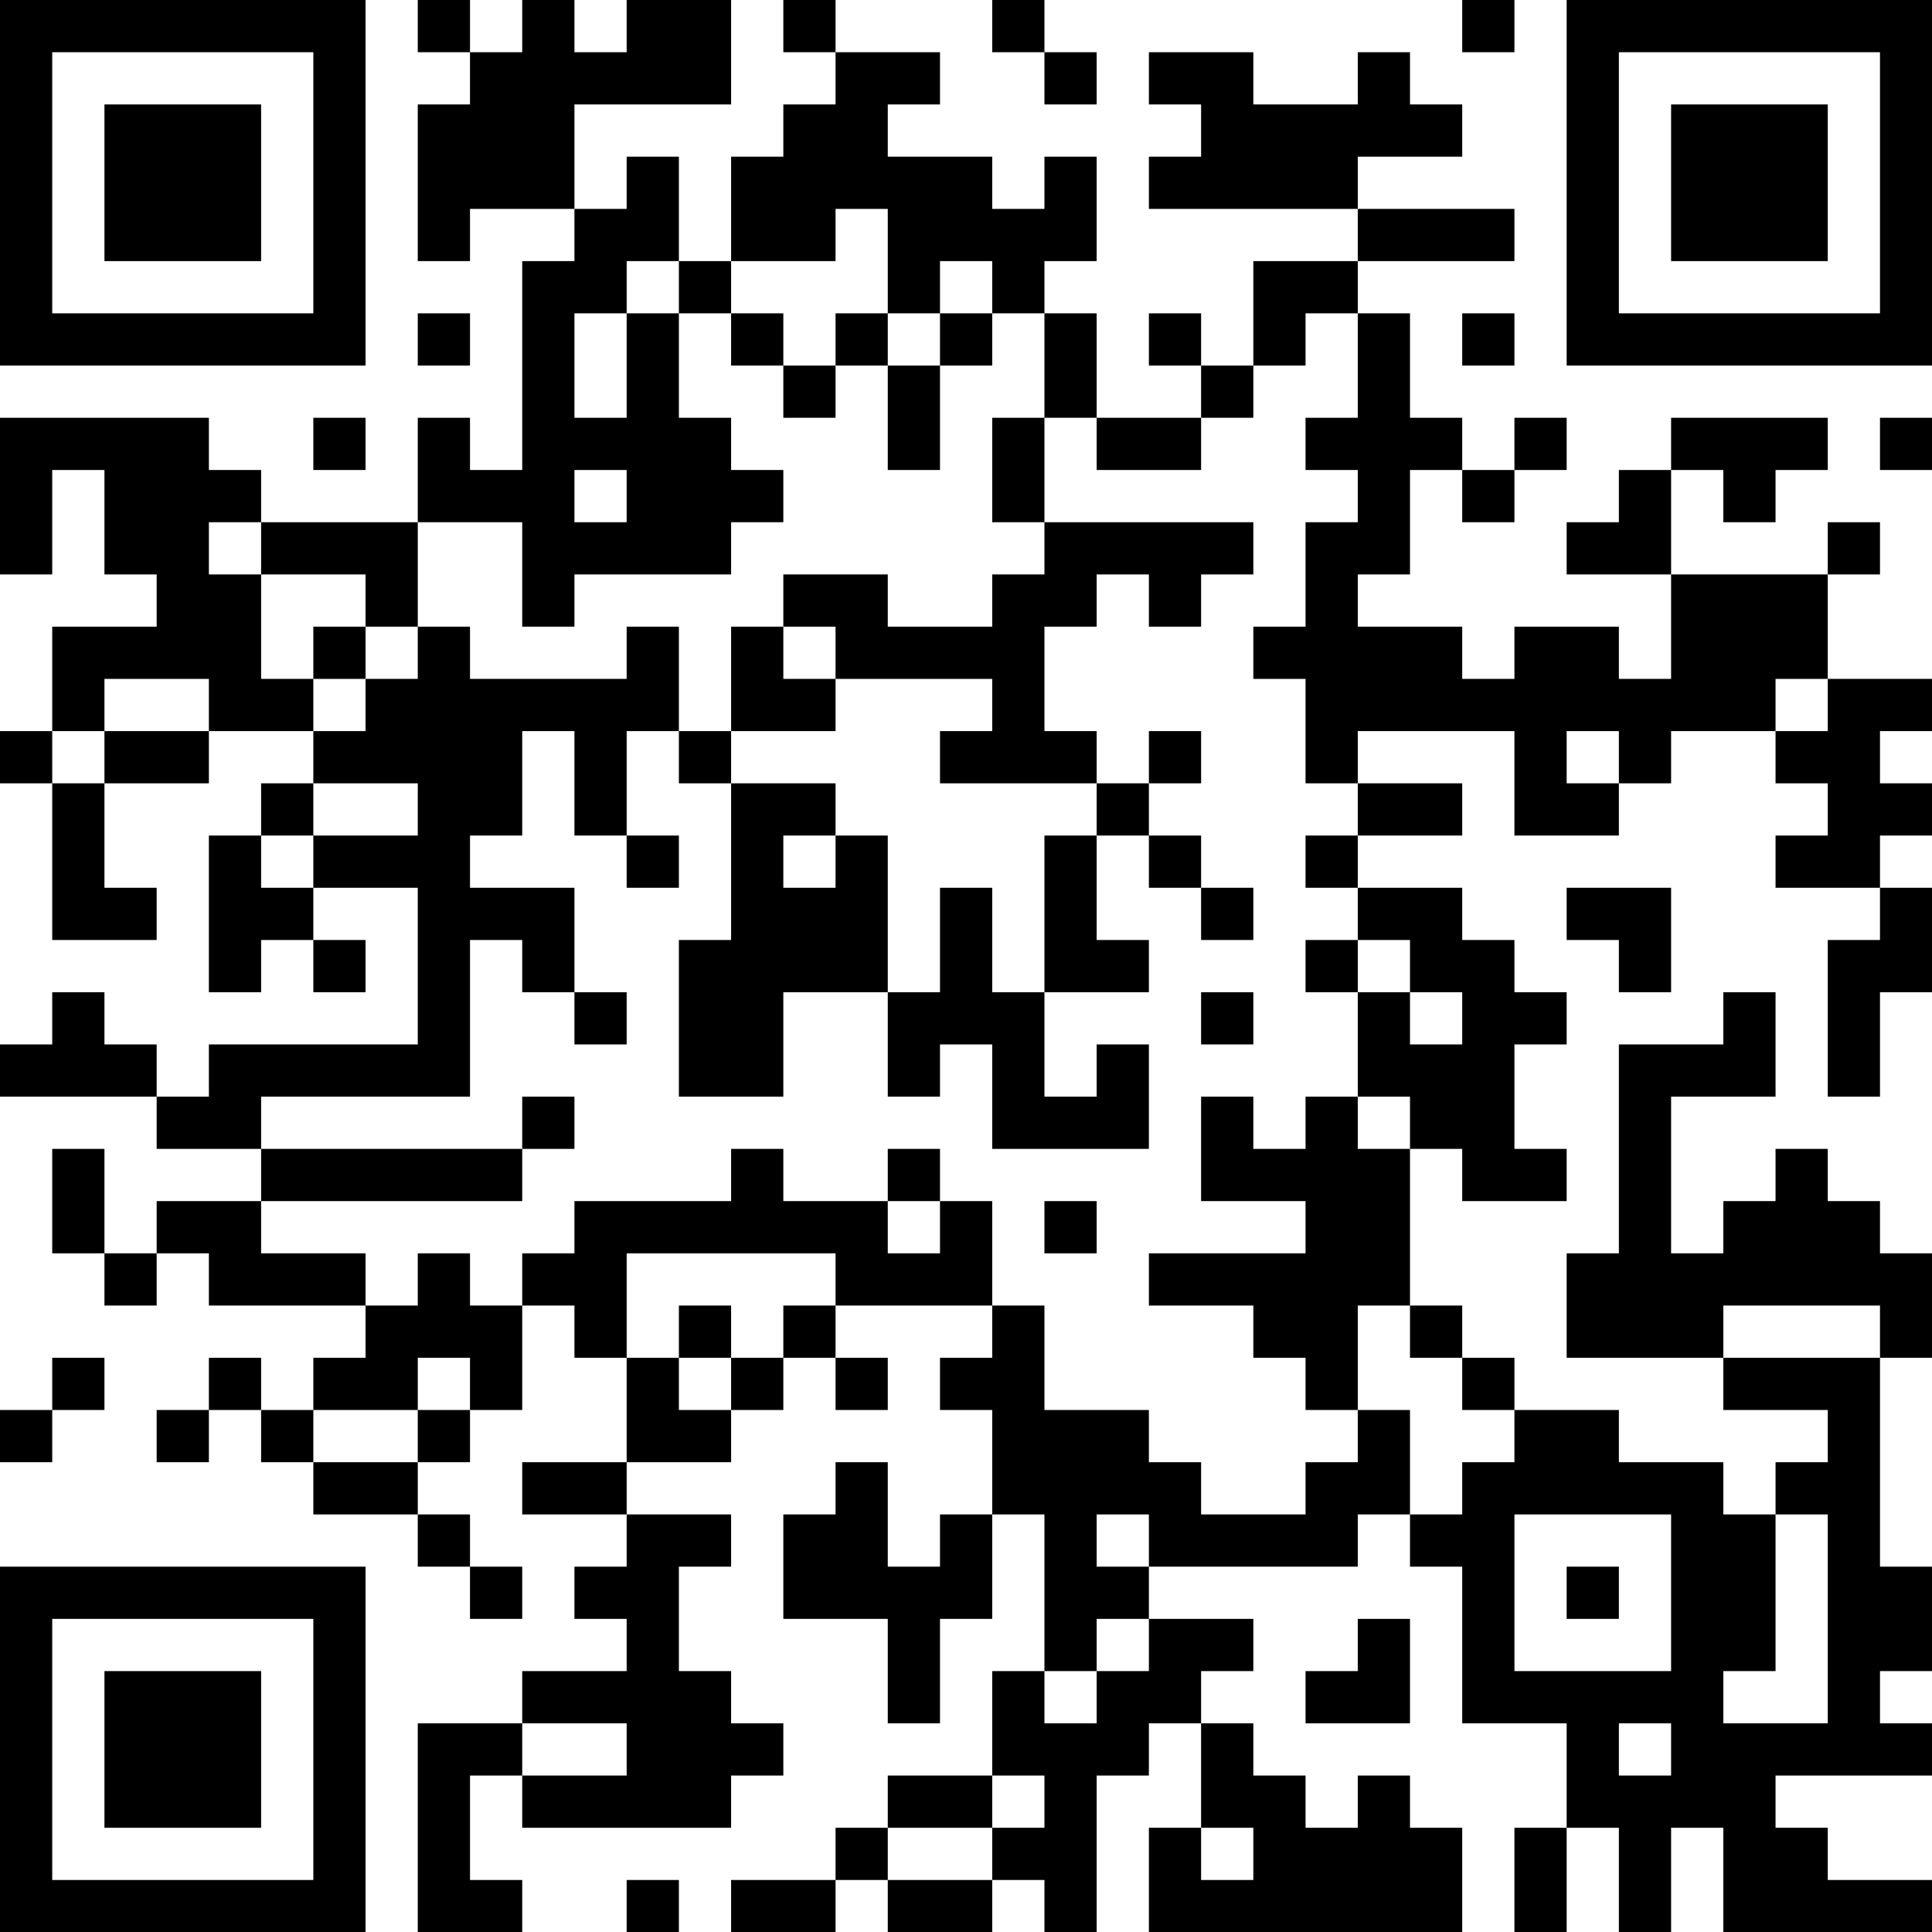 <?xml version="1.0" encoding="UTF-8"?>
<svg xmlns="http://www.w3.org/2000/svg" version="1.1" width="100" height="100" viewBox="0 0 100 100"><rect x="0" y="0" width="100" height="100" fill="#ffffff"/><g transform="scale(2.703)"><g transform="translate(0,0)"><path fill-rule="evenodd" d="M8 0L8 1L9 1L9 2L8 2L8 5L9 5L9 4L11 4L11 5L10 5L10 9L9 9L9 8L8 8L8 10L5 10L5 9L4 9L4 8L0 8L0 11L1 11L1 9L2 9L2 11L3 11L3 12L1 12L1 14L0 14L0 15L1 15L1 18L3 18L3 17L2 17L2 15L4 15L4 14L6 14L6 15L5 15L5 16L4 16L4 19L5 19L5 18L6 18L6 19L7 19L7 18L6 18L6 17L8 17L8 20L4 20L4 21L3 21L3 20L2 20L2 19L1 19L1 20L0 20L0 21L3 21L3 22L5 22L5 23L3 23L3 24L2 24L2 22L1 22L1 24L2 24L2 25L3 25L3 24L4 24L4 25L7 25L7 26L6 26L6 27L5 27L5 26L4 26L4 27L3 27L3 28L4 28L4 27L5 27L5 28L6 28L6 29L8 29L8 30L9 30L9 31L10 31L10 30L9 30L9 29L8 29L8 28L9 28L9 27L10 27L10 25L11 25L11 26L12 26L12 28L10 28L10 29L12 29L12 30L11 30L11 31L12 31L12 32L10 32L10 33L8 33L8 37L10 37L10 36L9 36L9 34L10 34L10 35L14 35L14 34L15 34L15 33L14 33L14 32L13 32L13 30L14 30L14 29L12 29L12 28L14 28L14 27L15 27L15 26L16 26L16 27L17 27L17 26L16 26L16 25L19 25L19 26L18 26L18 27L19 27L19 29L18 29L18 30L17 30L17 28L16 28L16 29L15 29L15 31L17 31L17 33L18 33L18 31L19 31L19 29L20 29L20 32L19 32L19 34L17 34L17 35L16 35L16 36L14 36L14 37L16 37L16 36L17 36L17 37L19 37L19 36L20 36L20 37L21 37L21 34L22 34L22 33L23 33L23 35L22 35L22 37L28 37L28 35L27 35L27 34L26 34L26 35L25 35L25 34L24 34L24 33L23 33L23 32L24 32L24 31L22 31L22 30L26 30L26 29L27 29L27 30L28 30L28 33L30 33L30 35L29 35L29 37L30 37L30 35L31 35L31 37L32 37L32 35L33 35L33 37L37 37L37 36L35 36L35 35L34 35L34 34L37 34L37 33L36 33L36 32L37 32L37 30L36 30L36 26L37 26L37 24L36 24L36 23L35 23L35 22L34 22L34 23L33 23L33 24L32 24L32 21L34 21L34 19L33 19L33 20L31 20L31 24L30 24L30 26L33 26L33 27L35 27L35 28L34 28L34 29L33 29L33 28L31 28L31 27L29 27L29 26L28 26L28 25L27 25L27 22L28 22L28 23L30 23L30 22L29 22L29 20L30 20L30 19L29 19L29 18L28 18L28 17L26 17L26 16L28 16L28 15L26 15L26 14L29 14L29 16L31 16L31 15L32 15L32 14L34 14L34 15L35 15L35 16L34 16L34 17L36 17L36 18L35 18L35 21L36 21L36 19L37 19L37 17L36 17L36 16L37 16L37 15L36 15L36 14L37 14L37 13L35 13L35 11L36 11L36 10L35 10L35 11L32 11L32 9L33 9L33 10L34 10L34 9L35 9L35 8L32 8L32 9L31 9L31 10L30 10L30 11L32 11L32 13L31 13L31 12L29 12L29 13L28 13L28 12L26 12L26 11L27 11L27 9L28 9L28 10L29 10L29 9L30 9L30 8L29 8L29 9L28 9L28 8L27 8L27 6L26 6L26 5L29 5L29 4L26 4L26 3L28 3L28 2L27 2L27 1L26 1L26 2L24 2L24 1L22 1L22 2L23 2L23 3L22 3L22 4L26 4L26 5L24 5L24 7L23 7L23 6L22 6L22 7L23 7L23 8L21 8L21 6L20 6L20 5L21 5L21 3L20 3L20 4L19 4L19 3L17 3L17 2L18 2L18 1L16 1L16 0L15 0L15 1L16 1L16 2L15 2L15 3L14 3L14 5L13 5L13 3L12 3L12 4L11 4L11 2L14 2L14 0L12 0L12 1L11 1L11 0L10 0L10 1L9 1L9 0ZM19 0L19 1L20 1L20 2L21 2L21 1L20 1L20 0ZM28 0L28 1L29 1L29 0ZM16 4L16 5L14 5L14 6L13 6L13 5L12 5L12 6L11 6L11 8L12 8L12 6L13 6L13 8L14 8L14 9L15 9L15 10L14 10L14 11L11 11L11 12L10 12L10 10L8 10L8 12L7 12L7 11L5 11L5 10L4 10L4 11L5 11L5 13L6 13L6 14L7 14L7 13L8 13L8 12L9 12L9 13L12 13L12 12L13 12L13 14L12 14L12 16L11 16L11 14L10 14L10 16L9 16L9 17L11 17L11 19L10 19L10 18L9 18L9 21L5 21L5 22L10 22L10 23L5 23L5 24L7 24L7 25L8 25L8 24L9 24L9 25L10 25L10 24L11 24L11 23L14 23L14 22L15 22L15 23L17 23L17 24L18 24L18 23L19 23L19 25L20 25L20 27L22 27L22 28L23 28L23 29L25 29L25 28L26 28L26 27L27 27L27 29L28 29L28 28L29 28L29 27L28 27L28 26L27 26L27 25L26 25L26 27L25 27L25 26L24 26L24 25L22 25L22 24L25 24L25 23L23 23L23 21L24 21L24 22L25 22L25 21L26 21L26 22L27 22L27 21L26 21L26 19L27 19L27 20L28 20L28 19L27 19L27 18L26 18L26 17L25 17L25 16L26 16L26 15L25 15L25 13L24 13L24 12L25 12L25 10L26 10L26 9L25 9L25 8L26 8L26 6L25 6L25 7L24 7L24 8L23 8L23 9L21 9L21 8L20 8L20 6L19 6L19 5L18 5L18 6L17 6L17 4ZM8 6L8 7L9 7L9 6ZM14 6L14 7L15 7L15 8L16 8L16 7L17 7L17 9L18 9L18 7L19 7L19 6L18 6L18 7L17 7L17 6L16 6L16 7L15 7L15 6ZM28 6L28 7L29 7L29 6ZM6 8L6 9L7 9L7 8ZM19 8L19 10L20 10L20 11L19 11L19 12L17 12L17 11L15 11L15 12L14 12L14 14L13 14L13 15L14 15L14 18L13 18L13 21L15 21L15 19L17 19L17 21L18 21L18 20L19 20L19 22L22 22L22 20L21 20L21 21L20 21L20 19L22 19L22 18L21 18L21 16L22 16L22 17L23 17L23 18L24 18L24 17L23 17L23 16L22 16L22 15L23 15L23 14L22 14L22 15L21 15L21 14L20 14L20 12L21 12L21 11L22 11L22 12L23 12L23 11L24 11L24 10L20 10L20 8ZM36 8L36 9L37 9L37 8ZM11 9L11 10L12 10L12 9ZM6 12L6 13L7 13L7 12ZM15 12L15 13L16 13L16 14L14 14L14 15L16 15L16 16L15 16L15 17L16 17L16 16L17 16L17 19L18 19L18 17L19 17L19 19L20 19L20 16L21 16L21 15L18 15L18 14L19 14L19 13L16 13L16 12ZM2 13L2 14L1 14L1 15L2 15L2 14L4 14L4 13ZM34 13L34 14L35 14L35 13ZM30 14L30 15L31 15L31 14ZM6 15L6 16L5 16L5 17L6 17L6 16L8 16L8 15ZM12 16L12 17L13 17L13 16ZM30 17L30 18L31 18L31 19L32 19L32 17ZM25 18L25 19L26 19L26 18ZM11 19L11 20L12 20L12 19ZM23 19L23 20L24 20L24 19ZM10 21L10 22L11 22L11 21ZM17 22L17 23L18 23L18 22ZM20 23L20 24L21 24L21 23ZM12 24L12 26L13 26L13 27L14 27L14 26L15 26L15 25L16 25L16 24ZM13 25L13 26L14 26L14 25ZM33 25L33 26L36 26L36 25ZM1 26L1 27L0 27L0 28L1 28L1 27L2 27L2 26ZM8 26L8 27L6 27L6 28L8 28L8 27L9 27L9 26ZM21 29L21 30L22 30L22 29ZM29 29L29 32L32 32L32 29ZM34 29L34 32L33 32L33 33L35 33L35 29ZM30 30L30 31L31 31L31 30ZM21 31L21 32L20 32L20 33L21 33L21 32L22 32L22 31ZM26 31L26 32L25 32L25 33L27 33L27 31ZM10 33L10 34L12 34L12 33ZM31 33L31 34L32 34L32 33ZM19 34L19 35L17 35L17 36L19 36L19 35L20 35L20 34ZM23 35L23 36L24 36L24 35ZM12 36L12 37L13 37L13 36ZM0 0L0 7L7 7L7 0ZM1 1L1 6L6 6L6 1ZM2 2L2 5L5 5L5 2ZM30 0L30 7L37 7L37 0ZM31 1L31 6L36 6L36 1ZM32 2L32 5L35 5L35 2ZM0 30L0 37L7 37L7 30ZM1 31L1 36L6 36L6 31ZM2 32L2 35L5 35L5 32Z" fill="#000000"/></g></g></svg>
